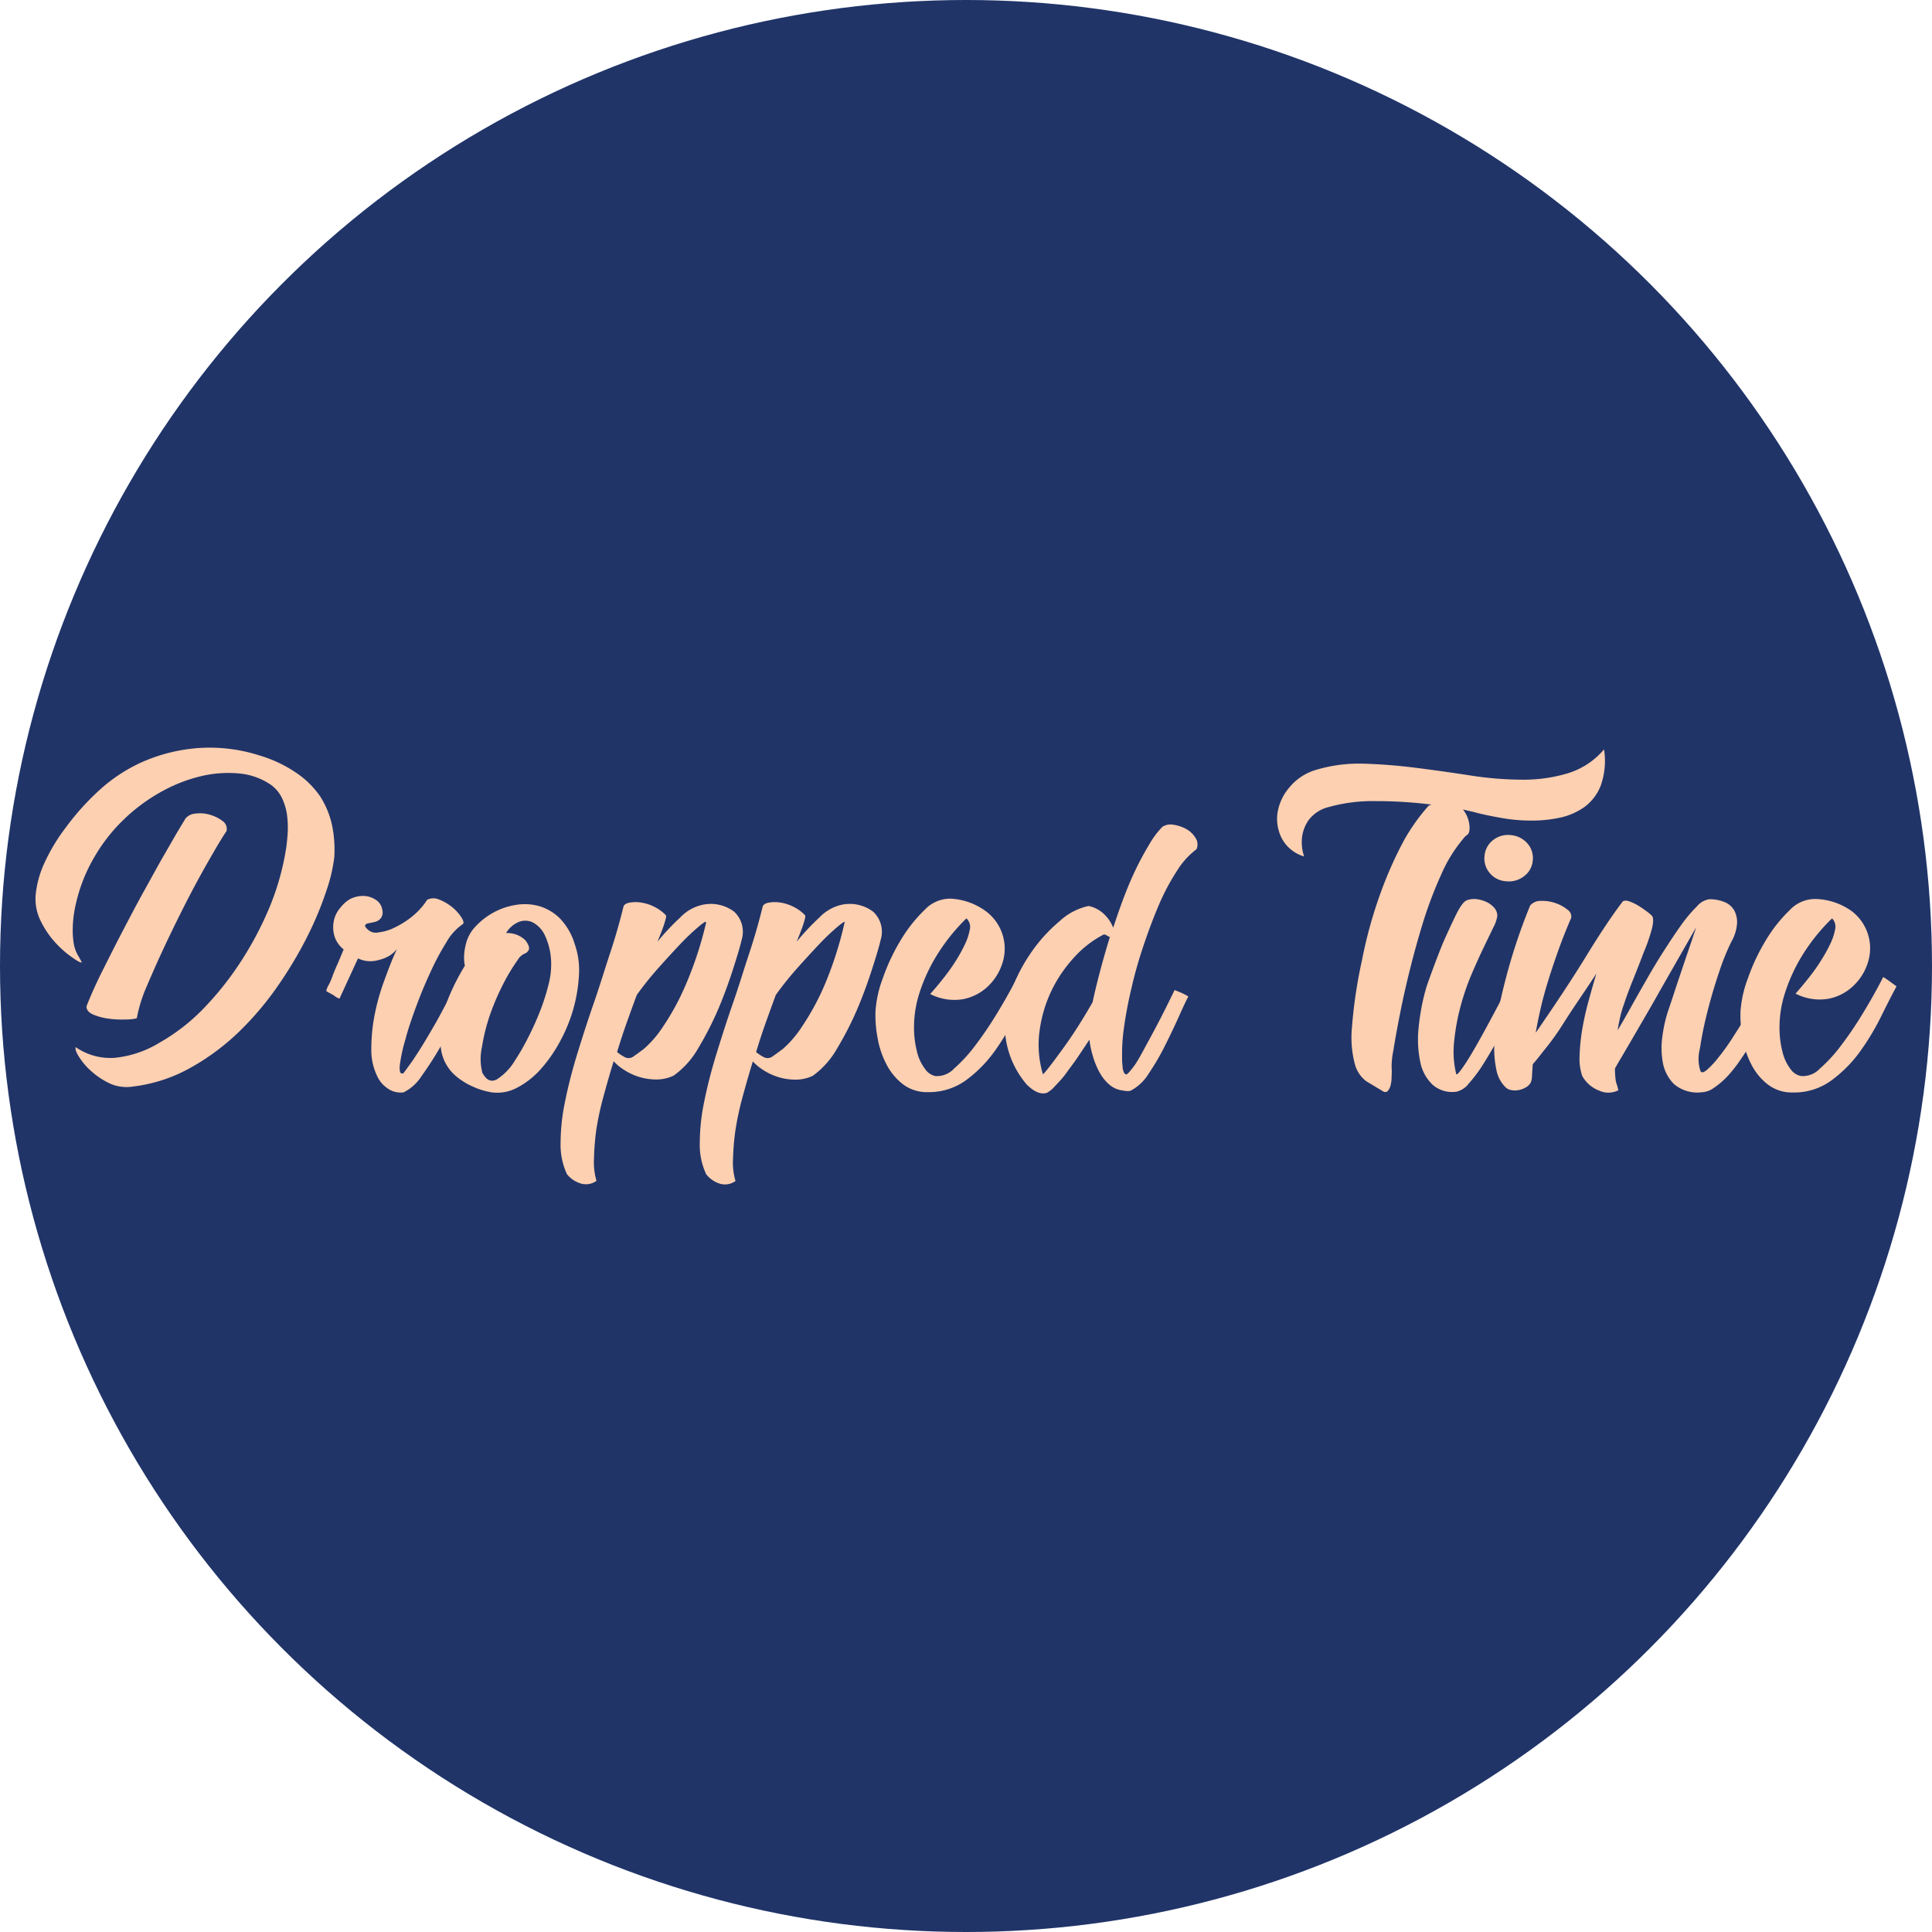 <svg id="Layer_1" data-name="Layer 1" xmlns="http://www.w3.org/2000/svg" viewBox="0 0 235.28 235.28"><defs><style>.cls-1{fill:#203468;}.cls-2{fill:#fdd0b1;}</style></defs><circle class="cls-1" cx="117.64" cy="117.64" r="117.64"/><path class="cls-2" d="M31.6,92a16,16,0,0,1,4.5,2.13A11,11,0,0,1,39,97a10.76,10.76,0,0,1,1.44,3.51,14.82,14.82,0,0,1,.27,3.87,19.38,19.38,0,0,1-.93,4,41.23,41.23,0,0,1-2.25,5.46,49.45,49.45,0,0,1-3.54,6,37.74,37.74,0,0,1-4.77,5.7A28.4,28.4,0,0,1,23.26,130a18.9,18.9,0,0,1-7,2.31,5,5,0,0,1-2.72-.29,9.15,9.15,0,0,1-2.31-1.47,8.23,8.23,0,0,1-1.56-1.77c-.39-.6-.53-1-.45-1.26a7.37,7.37,0,0,0,4.86,1.29A12.88,12.88,0,0,0,19.39,127a23.83,23.83,0,0,0,5.22-4,38.18,38.18,0,0,0,4.65-5.79,41.4,41.4,0,0,0,3.6-6.81,31.41,31.41,0,0,0,2-7.2q.12-.84.18-1.89a12.31,12.31,0,0,0-.09-2.1,7.1,7.1,0,0,0-.6-2A4.28,4.28,0,0,0,33,95.58,8.14,8.14,0,0,0,29.2,94.2a14.34,14.34,0,0,0-4.62.3,18.88,18.88,0,0,0-4.83,1.86,21.64,21.64,0,0,0-4.53,3.3,20.71,20.71,0,0,0-3.69,4.65,19.69,19.69,0,0,0-2.31,5.85A14,14,0,0,0,8.86,113,9.6,9.6,0,0,0,9,115a4.1,4.1,0,0,0,.48,1.32q.3.51.48.87c-.09.08-.43-.08-1-.48A11.63,11.63,0,0,1,6.94,115a10.81,10.81,0,0,1-1.89-2.66A6.06,6.06,0,0,1,4.34,109a12,12,0,0,1,1-3.75A22.73,22.73,0,0,1,8,100.79a30.8,30.8,0,0,1,4-4.47,19.67,19.67,0,0,1,5.34-3.53A20.7,20.7,0,0,1,24,91.11,19.87,19.87,0,0,1,31.6,92Zm-9.06,7.74a1.72,1.72,0,0,1,1.26-.66,4.22,4.22,0,0,1,1.8.15,4.69,4.69,0,0,1,1.53.77,1.16,1.16,0,0,1,.45,1.23q-.31.42-1.17,1.86c-.58,1-1.24,2.13-2,3.51s-1.55,2.89-2.37,4.53-1.61,3.27-2.35,4.87-1.39,3.11-2,4.53A17.66,17.66,0,0,0,16.66,124a4.69,4.69,0,0,1-1.29.15,11.46,11.46,0,0,1-2-.08,7.26,7.26,0,0,1-2-.51c-.57-.24-.84-.58-.84-1,.52-1.33,1.18-2.81,2-4.44s1.62-3.23,2.49-4.89,1.71-3.27,2.58-4.83,1.64-3,2.34-4.2,1.29-2.26,1.77-3.06S22.45,99.9,22.54,99.78Z"/><path class="cls-2" d="M55.12,120.6l.83.27c.32.1.67.19,1,.27q-.42.72-1.29,2.52c-.58,1.2-1.25,2.46-2,3.78a42.43,42.43,0,0,1-2.32,3.6,5.49,5.49,0,0,1-2.22,2h-.06a2.77,2.77,0,0,1-2-.6,3.51,3.51,0,0,1-1.13-1.4,7.24,7.24,0,0,1-.71-3.33,21.51,21.51,0,0,1,.38-4,27,27,0,0,1,1.14-4.14c.5-1.38,1-2.71,1.6-4a3.61,3.61,0,0,1-1,.87,4.82,4.82,0,0,1-1.26.48,3.58,3.58,0,0,1-1.34.12,3.25,3.25,0,0,1-1.14-.33l-2.26,4.91a2.42,2.42,0,0,1-.71-.42l-.54-.3a.88.88,0,0,1-.36-.24A2.34,2.34,0,0,1,40,120a7.45,7.45,0,0,0,.54-1.26q.28-.72.66-1.56l.65-1.56a3.31,3.31,0,0,1-1.17-1.8,3.91,3.91,0,0,1,0-1.8,3.51,3.51,0,0,1,.79-1.5,4.09,4.09,0,0,1,1.11-1,3.39,3.39,0,0,1,2-.39,2.85,2.85,0,0,1,1.39.6,1.76,1.76,0,0,1,.59,1.08,1.19,1.19,0,0,1-.25,1.09,1.46,1.46,0,0,1-.72.39l-.73.15a.56.56,0,0,0-.38.21c-.06.1,0,.27.27.51a1.4,1.4,0,0,0,1.32.39,5.93,5.93,0,0,0,2-.6,10.76,10.76,0,0,0,2.17-1.38,8.76,8.76,0,0,0,1.79-2,1.72,1.72,0,0,1,1.5,0,5.92,5.92,0,0,1,1.57.93,5.36,5.36,0,0,1,1.1,1.23c.26.42.31.69.16.81a6.57,6.57,0,0,0-2,2.21,31.06,31.06,0,0,0-1.92,3.6c-.63,1.34-1.21,2.74-1.75,4.2s-1,2.8-1.31,4a20.92,20.92,0,0,0-.67,3c-.1.78,0,1.17.21,1.17h.19q.33-.42,1.14-1.56c.51-.76,1.08-1.64,1.67-2.64s1.19-2,1.77-3.09S54.76,121.44,55.12,120.6Z"/><path class="cls-2" d="M70,115a9.5,9.5,0,0,1,.51,3.66,19,19,0,0,1-.66,4.11,19.27,19.27,0,0,1-1.62,4,17.63,17.63,0,0,1-2.34,3.39,10.22,10.22,0,0,1-2.82,2.25,5.13,5.13,0,0,1-3.09.63,8.64,8.64,0,0,1-2.34-.69A8.34,8.34,0,0,1,55.47,131a5.3,5.3,0,0,1-1.71-2.91,9.53,9.53,0,0,1,0-3.45A15.08,15.08,0,0,1,54.84,121a27.29,27.29,0,0,1,1.77-3.39,5,5,0,0,1-.09-1.23,6.49,6.49,0,0,1,.21-1.38,4.62,4.62,0,0,1,1.17-2.16,8.69,8.69,0,0,1,2.19-1.71,8.49,8.49,0,0,1,2.73-.93,6.54,6.54,0,0,1,2.85.15,6,6,0,0,1,2.52,1.5A7.7,7.7,0,0,1,70,115Zm-11.22,15.7q.72,1.32,1.77.72a7,7,0,0,0,2.13-2.22,28.83,28.83,0,0,0,1.67-2.91A34.75,34.75,0,0,0,65.82,123a25,25,0,0,0,1-3.18,9.56,9.56,0,0,0,.3-2.61,8.25,8.25,0,0,0-.78-3.34,3.38,3.38,0,0,0-1.5-1.56,2.11,2.11,0,0,0-1.74,0,3.25,3.25,0,0,0-1.47,1.32,3.13,3.13,0,0,1,2.37.9q.57.78.39,1.14a.91.91,0,0,1-.54.48,1.81,1.81,0,0,0-.78.72,23,23,0,0,0-1.73,2.85,29.81,29.81,0,0,0-1.65,3.81,23,23,0,0,0-1,4A6.66,6.66,0,0,0,58.77,130.74Z"/><path class="cls-2" d="M85.41,110.22a4.73,4.73,0,0,1,4,.81,3.34,3.34,0,0,1,.9,3.45c-.16.72-.5,1.86-1,3.42s-1.12,3.29-1.8,4.89a39.14,39.14,0,0,1-2.46,4.83,10.51,10.51,0,0,1-3,3.36,4.82,4.82,0,0,1-2.1.48,7.19,7.19,0,0,1-3.9-1.14,6.24,6.24,0,0,1-1.32-1.08q-.66,2.16-1.23,4.26a36.55,36.55,0,0,0-.87,4,30.16,30.16,0,0,0-.29,3.54,8,8,0,0,0,.3,2.76,2.17,2.17,0,0,1-2,.3A3.43,3.43,0,0,1,69.05,143a8.45,8.45,0,0,1-.78-3.84,24.77,24.77,0,0,1,.54-5q.54-2.7,1.47-5.76c.62-2,1.28-4.09,2-6.15s1.33-4.1,2-6.12,1.21-3.93,1.65-5.73q.12-.36.75-.48a4.35,4.35,0,0,1,1.44,0,5.24,5.24,0,0,1,1.62.54,4.88,4.88,0,0,1,1.35,1c.08.08,0,.42-.18,1s-.48,1.33-.84,2.22a28.41,28.41,0,0,1,2.76-2.94A5.29,5.29,0,0,1,85.41,110.22Zm.54,2.1q.06-.24-.81.48a26.92,26.92,0,0,0-2.13,2q-1.26,1.32-2.76,3a39.68,39.68,0,0,0-2.7,3.36q-.6,1.62-1.23,3.39t-1.17,3.57a5.42,5.42,0,0,0,.9.6,1,1,0,0,0,1,0c.24-.16.7-.49,1.38-1A13,13,0,0,0,80.76,125a30.08,30.08,0,0,0,2.67-4.89A44.4,44.4,0,0,0,86,112.32Z"/><path class="cls-2" d="M102.34,110.22a4.73,4.73,0,0,1,4,.81,3.34,3.34,0,0,1,.9,3.45c-.16.72-.5,1.86-1,3.42s-1.12,3.29-1.8,4.89a39.14,39.14,0,0,1-2.46,4.83A10.51,10.51,0,0,1,99,131a4.82,4.82,0,0,1-2.1.48,7.19,7.19,0,0,1-3.9-1.14,6.24,6.24,0,0,1-1.32-1.08q-.66,2.16-1.23,4.26a36.55,36.55,0,0,0-.87,4,30.21,30.21,0,0,0-.31,3.54,8,8,0,0,0,.3,2.76,2.17,2.17,0,0,1-2,.3A3.43,3.43,0,0,1,86,143a8.45,8.45,0,0,1-.78-3.84,24.77,24.77,0,0,1,.54-5q.54-2.7,1.47-5.76c.62-2,1.28-4.09,2-6.15s1.33-4.1,2-6.12,1.21-3.93,1.65-5.73q.12-.36.75-.48a4.35,4.35,0,0,1,1.44,0,5.24,5.24,0,0,1,1.62.54,4.88,4.88,0,0,1,1.35,1c.08.08,0,.42-.18,1s-.48,1.33-.84,2.22a28.41,28.41,0,0,1,2.76-2.94A5.35,5.35,0,0,1,102.34,110.22Zm.54,2.1q.06-.24-.81.48a26.92,26.92,0,0,0-2.13,2q-1.26,1.32-2.76,3a39.68,39.68,0,0,0-2.7,3.36q-.6,1.62-1.23,3.39t-1.17,3.57a5.42,5.42,0,0,0,.9.6,1,1,0,0,0,1,0c.24-.16.7-.49,1.38-1A12.93,12.93,0,0,0,97.68,125a30.51,30.51,0,0,0,2.66-4.86,44.75,44.75,0,0,0,2.53-7.86Z"/><path class="cls-2" d="M117.69,111.84a23.51,23.51,0,0,0-3.75,4.74,20.83,20.83,0,0,0-2,4.44,13.65,13.65,0,0,0-.63,3.9,12,12,0,0,0,.36,3.15,5.64,5.64,0,0,0,1,2.13,2,2,0,0,0,1.23.84,2.85,2.85,0,0,0,2.28-.9,18.6,18.6,0,0,0,2.61-2.85,44.72,44.72,0,0,0,2.7-4q1.35-2.22,2.43-4.35.48.3.84.57l.78.57q-.78,1.44-1.86,3.63a28.54,28.54,0,0,1-2.57,4.33,15.93,15.93,0,0,1-3.51,3.54A7.67,7.67,0,0,1,113,133a4.81,4.81,0,0,1-3-.93,7.16,7.16,0,0,1-2-2.37,10.73,10.73,0,0,1-1.11-3.21,14.79,14.79,0,0,1-.27-3.39,14.15,14.15,0,0,1,.9-4,24.34,24.34,0,0,1,2.16-4.59,17.53,17.53,0,0,1,2.91-3.69,4.24,4.24,0,0,1,3.21-1.38A7.91,7.91,0,0,1,120.1,111a5.68,5.68,0,0,1,2,6.21,6.66,6.66,0,0,1-1.76,2.88,6,6,0,0,1-3.06,1.59,6.38,6.38,0,0,1-4-.63q.12-.12.63-.72t1.17-1.44a22.34,22.34,0,0,0,1.31-1.87,18.53,18.53,0,0,0,1.11-2,7.06,7.06,0,0,0,.6-1.8A1.42,1.42,0,0,0,117.69,111.84Z"/><path class="cls-2" d="M141.57,100.68a1.87,1.87,0,0,1,1.35-.24,4.68,4.68,0,0,1,1.53.51,3.06,3.06,0,0,1,1.14,1.09,1.44,1.44,0,0,1,.12,1.38,9.55,9.55,0,0,0-2.37,2.62,27,27,0,0,0-2.19,4.11q-1,2.34-1.89,5a52.6,52.6,0,0,0-1.47,5.19q-.6,2.52-.9,4.74a21.71,21.71,0,0,0-.24,3.6v.54l.06.72a1.71,1.71,0,0,0,.15.63q.12.27.3.27c.12,0,.43-.33.93-1s1-1.65,1.59-2.73,1.2-2.21,1.8-3.39,1.12-2.23,1.56-3.15l.75.3a8.17,8.17,0,0,1,.93.48q-.36.66-1.11,2.34t-1.68,3.54a29.5,29.5,0,0,1-2,3.45,5.79,5.79,0,0,1-2.1,2.07.82.82,0,0,1-.48.12,2,2,0,0,1-.54-.06,3,3,0,0,1-1.74-.75,5.25,5.25,0,0,1-1.2-1.53,9.43,9.43,0,0,1-.78-1.92,11.29,11.29,0,0,1-.42-2q-.66,1-1.38,2.07c-.48.72-1,1.38-1.44,2s-.93,1.12-1.35,1.56a3.54,3.54,0,0,1-1,.84c-.72.24-1.54-.09-2.46-1a11.1,11.1,0,0,1-2.28-10.17,19.79,19.79,0,0,1,2.55-5.52,19.07,19.07,0,0,1,3.72-4.2,7.49,7.49,0,0,1,3.54-1.86,3.86,3.86,0,0,1,1.89,1,4.62,4.62,0,0,1,1.11,1.65q.6-1.86,1.29-3.69t1.47-3.45q.72-1.5,1.59-2.94A10.44,10.44,0,0,1,141.57,100.68ZM127,130.8q0,.12.69-.75c.46-.58,1-1.32,1.66-2.22s1.33-1.88,2-2.94,1.23-2,1.71-2.85q.3-1.44.84-3.51t1.26-4.41l-.45-.24a.39.39,0,0,0-.33-.06,12.72,12.72,0,0,0-3.45,2.64,16.8,16.8,0,0,0-2.79,4,16.27,16.27,0,0,0-1.53,5A12.58,12.58,0,0,0,127,130.8Z"/><path class="cls-2" d="M195.34,91.26a9,9,0,0,1-.39,4.38,5.89,5.89,0,0,1-2,2.64,8.16,8.16,0,0,1-3.09,1.32,16.48,16.48,0,0,1-3.57.33,20.65,20.65,0,0,1-3.51-.33q-1.68-.3-2.88-.6-.42-.12-.84-.21l-.9-.21a3.67,3.67,0,0,1,.78,1.86q.12,1-.3,1.26a1.91,1.91,0,0,0-.36.33l-.36.45a17.45,17.45,0,0,0-2.4,4A50.46,50.46,0,0,0,173.4,112q-.93,3-1.68,6t-1.26,5.64q-.51,2.58-.78,4.32a9.64,9.64,0,0,0-.21,2,6.86,6.86,0,0,1,0,1.11,4.31,4.31,0,0,1-.13,1.13,1.76,1.76,0,0,1-.36.69.47.47,0,0,1-.57,0l-2-1.2A3.81,3.81,0,0,1,165,129.6a12.69,12.69,0,0,1-.36-4.47,58.65,58.65,0,0,1,1.23-8.22,54.34,54.34,0,0,1,2.5-8.82A47.38,47.38,0,0,1,171,102.3a23.79,23.79,0,0,1,3-4.2.94.94,0,0,0,.3-.12,54,54,0,0,0-6.72-.42,20,20,0,0,0-5.76.72,4.35,4.35,0,0,0-2.43,1.56,4.61,4.61,0,0,0-.81,2,5.27,5.27,0,0,0,.24,2.46,4.51,4.51,0,0,1-2.7-2.16,5.2,5.2,0,0,1-.55-3.1A6.22,6.22,0,0,1,157,95.92a6.6,6.6,0,0,1,3.15-2.13A18.24,18.24,0,0,1,166,93q3.18.09,6.48.51t6.6.93a41.5,41.5,0,0,0,6.3.51,18.62,18.62,0,0,0,5.55-.78A9.32,9.32,0,0,0,195.34,91.26Z"/><path class="cls-2" d="M177.34,130.8q.06.18.54-.45a20.82,20.82,0,0,0,1.17-1.77q.69-1.14,1.53-2.67t1.65-3.06q.81-1.53,1.53-2.94t1.14-2.37l.78.3a6.13,6.13,0,0,1,1,.48l-.92,1.72-1.42,2.87q-.81,1.59-1.77,3.36t-1.89,3.24a17.16,17.16,0,0,1-1.8,2.43,2.68,2.68,0,0,1-1.47,1,3.61,3.61,0,0,1-2.91-.81,5.14,5.14,0,0,1-1.53-2.76,13.45,13.45,0,0,1-.21-4.2,26.44,26.44,0,0,1,1-5.13q1-2.82,1.92-5.1.84-1.92,1.65-3.57t1.41-1.77a2.58,2.58,0,0,1,1.17-.09,4.07,4.07,0,0,1,1.17.36,2.89,2.89,0,0,1,.9.69,1.48,1.48,0,0,1,.36,1,4.2,4.2,0,0,1-.48,1.38l-1.2,2.49q-.72,1.5-1.5,3.33a29.82,29.82,0,0,0-1.32,3.9,26.64,26.64,0,0,0-.75,4.14A11.46,11.46,0,0,0,177.34,130.8ZM184,101.7a3,3,0,0,1,2,1,2.7,2.7,0,0,1,.66,2.1,2.63,2.63,0,0,1-1.08,1.92,3,3,0,0,1-2.16.6,2.78,2.78,0,0,1-2-1,2.71,2.71,0,0,1-.63-2.1,2.67,2.67,0,0,1,1.05-1.92,2.92,2.92,0,0,1,2.15-.6Z"/><path class="cls-2" d="M214.89,120l.78.48.48.3.36.18a61.68,61.68,0,0,1-3.17,6q-.72,1.14-1.47,2.22a15.71,15.71,0,0,1-1.53,1.92,9.69,9.69,0,0,1-1.62,1.38,2.76,2.76,0,0,1-1.53.54,4.37,4.37,0,0,1-3.33-1,4.9,4.9,0,0,1-1.35-2.58,9.79,9.79,0,0,1-.06-3.24,17.09,17.09,0,0,1,.66-3c.28-.8.61-1.8,1-3l1.14-3.39q.66-1.92,1.32-3.9l-4.32,7.56q-.84,1.5-1.71,3l-1.62,2.79-1.35,2.31q-.6,1-.9,1.56a11.46,11.46,0,0,0,.06,1.17,2.8,2.8,0,0,0,.18.81q.1.33.18.66a2.67,2.67,0,0,1-2.31.06,4,4,0,0,1-2.09-1.79,6.49,6.49,0,0,1-.33-2.4,23.37,23.37,0,0,1,.3-3.12,34.22,34.22,0,0,1,.75-3.45c.32-1.18.65-2.35,1-3.51-.6.92-1.27,1.92-2,3s-1.43,2.13-2.07,3.15-1.34,2-2,2.82-1.09,1.41-1.68,2.07q-.06.84-.09,1.41a2.24,2.24,0,0,1-.15.81,1.45,1.45,0,0,1-.6.6,2.79,2.79,0,0,1-.87.33,2.27,2.27,0,0,1-.9,0,1.28,1.28,0,0,1-.69-.33,4,4,0,0,1-1.14-2.19,12.53,12.53,0,0,1-.24-3.12,24.61,24.61,0,0,1,.42-3.63q.36-1.92.84-3.78a69.66,69.66,0,0,1,3.1-9.42,1.65,1.65,0,0,1,1.32-.57,4.85,4.85,0,0,1,1.77.27,4.71,4.71,0,0,1,1.47.81,1,1,0,0,1,.44,1q-.84,1.92-1.56,3.93t-1.29,3.87q-.57,1.86-.93,3.48t-.54,2.7q3.78-5.46,6.24-9.48t4.38-6.54a1,1,0,0,1,.72,0,6,6,0,0,1,1,.45,11.53,11.53,0,0,1,1,.66,6.48,6.48,0,0,1,.81.66q.3.36,0,1.59a22.16,22.16,0,0,1-1,2.88q-.6,1.59-1.29,3.3t-1.11,3a12,12,0,0,0-.48,1.65q-.18.81-.3,1.53.66-1.08,1.56-2.7t1.92-3.39q1-1.77,2.13-3.54t2.13-3.18a17.3,17.3,0,0,1,1.92-2.28,2.48,2.48,0,0,1,1.5-.87,4.78,4.78,0,0,1,1.83.33,2.4,2.4,0,0,1,1.2,1,3.06,3.06,0,0,1,.36,1.62,5.25,5.25,0,0,1-.69,2.22,27,27,0,0,0-1.47,3.63q-.81,2.37-1.44,4.86a44.94,44.94,0,0,0-.93,4.56,4.85,4.85,0,0,0,.06,2.67q.18.42.81-.12a11.24,11.24,0,0,0,1.44-1.56,25.39,25.39,0,0,0,1.71-2.4q.9-1.4,1.68-2.64t1.35-2.28Q214.71,120.43,214.89,120Z"/><path class="cls-2" d="M223.11,111.84a23.26,23.26,0,0,0-3.77,4.74,21,21,0,0,0-2,4.46,13.65,13.65,0,0,0-.63,3.9,12,12,0,0,0,.36,3.15,5.64,5.64,0,0,0,1,2.13,2,2,0,0,0,1.27.82,2.85,2.85,0,0,0,2.28-.9,18.6,18.6,0,0,0,2.61-2.85,44.72,44.72,0,0,0,2.7-4q1.35-2.22,2.41-4.31.48.3.84.57l.78.57q-.78,1.44-1.86,3.63a30.43,30.43,0,0,1-2.57,4.29,15.93,15.93,0,0,1-3.51,3.54,7.63,7.63,0,0,1-4.68,1.46,4.81,4.81,0,0,1-3-.93,7.16,7.16,0,0,1-2-2.37,10.73,10.73,0,0,1-1.11-3.21,14.79,14.79,0,0,1-.27-3.39,14.15,14.15,0,0,1,.9-4,24.34,24.34,0,0,1,2.16-4.59,17.53,17.53,0,0,1,2.91-3.69,4.24,4.24,0,0,1,3.21-1.38,7.91,7.91,0,0,1,4.35,1.47,5.68,5.68,0,0,1,2,6.21,6.59,6.59,0,0,1-1.77,2.88,6,6,0,0,1-3.06,1.59,6.37,6.37,0,0,1-4-.63q.12-.12.63-.72t1.17-1.44a21.22,21.22,0,0,0,1.32-1.89,18.53,18.53,0,0,0,1.11-2,7.06,7.06,0,0,0,.6-1.8A1.45,1.45,0,0,0,223.11,111.84Z"/></svg>
